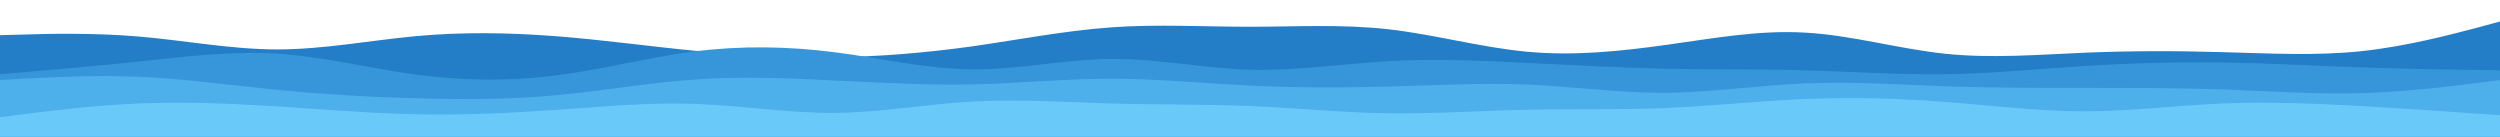 <svg id="visual" viewBox="0 0 1280 70" width="1280" height="70" xmlns="http://www.w3.org/2000/svg"
  xmlns:xlink="http://www.w3.org/1999/xlink" version="1.1">
  <path
    d="M0 18L11.8 17.7C23.7 17.3 47.3 16.7 71 18.7C94.7 20.7 118.3 25.3 142 25.3C165.7 25.3 189.3 20.7 213 18.5C236.7 16.3 260.3 16.7 284.2 18.5C308 20.3 332 23.7 355.8 26C379.7 28.3 403.3 29.7 427 29.3C450.7 29 474.3 27 498 23.7C521.7 20.3 545.3 15.7 569 14C592.7 12.3 616.3 13.7 640 13.7C663.7 13.7 687.3 12.3 711 15C734.7 17.7 758.3 24.3 782 26.5C805.7 28.7 829.3 26.3 853 23C876.7 19.7 900.3 15.3 924.2 16.7C948 18 972 25 995.8 27.5C1019.7 30 1043.3 28 1067 27C1090.7 26 1114.3 26 1138 26.7C1161.7 27.3 1185.3 28.7 1209 26.2C1232.7 23.7 1256.3 17.3 1268.2 14.2L1280 11L1280 71L1268.2 71C1256.3 71 1232.7 71 1209 71C1185.3 71 1161.7 71 1138 71C1114.3 71 1090.7 71 1067 71C1043.3 71 1019.7 71 995.8 71C972 71 948 71 924.2 71C900.3 71 876.7 71 853 71C829.3 71 805.7 71 782 71C758.3 71 734.7 71 711 71C687.3 71 663.7 71 640 71C616.3 71 592.7 71 569 71C545.3 71 521.7 71 498 71C474.3 71 450.7 71 427 71C403.3 71 379.7 71 355.8 71C332 71 308 71 284.2 71C260.3 71 236.7 71 213 71C189.3 71 165.7 71 142 71C118.3 71 94.7 71 71 71C47.3 71 23.7 71 11.8 71L0 71Z"
    fill="#247dc7"></path>
  <path
    d="M0 38L11.8 37C23.7 36 47.3 34 71 31.5C94.7 29 118.3 26 142 27.5C165.7 29 189.3 35 213 38.2C236.7 41.3 260.3 41.7 284.2 38.7C308 35.7 332 29.3 355.8 26.3C379.7 23.3 403.3 23.7 427 26.7C450.7 29.7 474.3 35.3 498 35.5C521.7 35.7 545.3 30.3 569 30.2C592.7 30 616.3 35 640 35.7C663.7 36.3 687.3 32.7 711 31.3C734.7 30 758.3 31 782 32.2C805.7 33.3 829.3 34.7 853 35.2C876.7 35.7 900.3 35.3 924.2 36C948 36.7 972 38.3 995.8 38C1019.7 37.7 1043.3 35.3 1067 33.8C1090.7 32.3 1114.3 31.7 1138 32C1161.7 32.3 1185.3 33.7 1209 34.5C1232.7 35.3 1256.3 35.7 1268.2 35.8L1280 36L1280 71L1268.2 71C1256.3 71 1232.7 71 1209 71C1185.3 71 1161.7 71 1138 71C1114.3 71 1090.7 71 1067 71C1043.3 71 1019.7 71 995.8 71C972 71 948 71 924.2 71C900.3 71 876.7 71 853 71C829.3 71 805.7 71 782 71C758.3 71 734.7 71 711 71C687.3 71 663.7 71 640 71C616.3 71 592.7 71 569 71C545.3 71 521.7 71 498 71C474.3 71 450.7 71 427 71C403.3 71 379.7 71 355.8 71C332 71 308 71 284.2 71C260.3 71 236.7 71 213 71C189.3 71 165.7 71 142 71C118.3 71 94.7 71 71 71C47.3 71 23.7 71 11.8 71L0 71Z"
    fill="#3796d9"></path>
  <path
    d="M0 41L11.8 40.3C23.7 39.7 47.3 38.3 71 39.3C94.7 40.3 118.3 43.7 142 46C165.7 48.3 189.3 49.7 213 50.3C236.7 51 260.3 51 284.2 48.8C308 46.7 332 42.3 355.8 40.7C379.7 39 403.3 40 427 41.2C450.7 42.3 474.3 43.7 498 43.2C521.7 42.7 545.3 40.3 569 40.3C592.7 40.3 616.3 42.7 640 43.8C663.7 45 687.3 45 711 44.3C734.7 43.7 758.3 42.3 782 43.3C805.7 44.3 829.3 47.7 853 47.5C876.7 47.3 900.3 43.7 924.2 42.7C948 41.7 972 43.3 995.8 44.2C1019.7 45 1043.3 45 1067 45C1090.7 45 1114.3 45 1138 45.8C1161.7 46.7 1185.3 48.3 1209 47.7C1232.7 47 1256.3 44 1268.2 42.5L1280 41L1280 71L1268.2 71C1256.3 71 1232.7 71 1209 71C1185.3 71 1161.7 71 1138 71C1114.3 71 1090.7 71 1067 71C1043.3 71 1019.7 71 995.8 71C972 71 948 71 924.2 71C900.3 71 876.7 71 853 71C829.3 71 805.7 71 782 71C758.3 71 734.7 71 711 71C687.3 71 663.7 71 640 71C616.3 71 592.7 71 569 71C545.3 71 521.7 71 498 71C474.3 71 450.7 71 427 71C403.3 71 379.7 71 355.8 71C332 71 308 71 284.2 71C260.3 71 236.7 71 213 71C189.3 71 165.7 71 142 71C118.3 71 94.7 71 71 71C47.3 71 23.7 71 11.8 71L0 71Z"
    fill="#4eb0ea"></path>
  <path
    d="M0 60L11.8 58.5C23.7 57 47.3 54 71 53C94.7 52 118.3 53 142 54.5C165.7 56 189.3 58 213 58.5C236.7 59 260.3 58 284.2 56.3C308 54.7 332 52.3 355.8 53.2C379.7 54 403.3 58 427 57.8C450.7 57.7 474.3 53.3 498 52C521.7 50.7 545.3 52.3 569 53C592.7 53.7 616.3 53.3 640 54.3C663.7 55.3 687.3 57.7 711 58C734.7 58.3 758.3 56.7 782 56.2C805.7 55.7 829.3 56.3 853 55.3C876.7 54.3 900.3 51.7 924.2 50.7C948 49.7 972 50.3 995.8 52.2C1019.7 54 1043.3 57 1067 57C1090.7 57 1114.3 54 1138 53C1161.7 52 1185.3 53 1209 54.3C1232.7 55.7 1256.3 57.3 1268.2 58.2L1280 59L1280 71L1268.2 71C1256.3 71 1232.7 71 1209 71C1185.3 71 1161.7 71 1138 71C1114.3 71 1090.7 71 1067 71C1043.3 71 1019.7 71 995.8 71C972 71 948 71 924.2 71C900.3 71 876.7 71 853 71C829.3 71 805.7 71 782 71C758.3 71 734.7 71 711 71C687.3 71 663.7 71 640 71C616.3 71 592.7 71 569 71C545.3 71 521.7 71 498 71C474.3 71 450.7 71 427 71C403.3 71 379.7 71 355.8 71C332 71 308 71 284.2 71C260.3 71 236.7 71 213 71C189.3 71 165.7 71 142 71C118.3 71 94.7 71 71 71C47.3 71 23.7 71 11.8 71L0 71Z"
    fill="#69cafa"></path>
</svg>